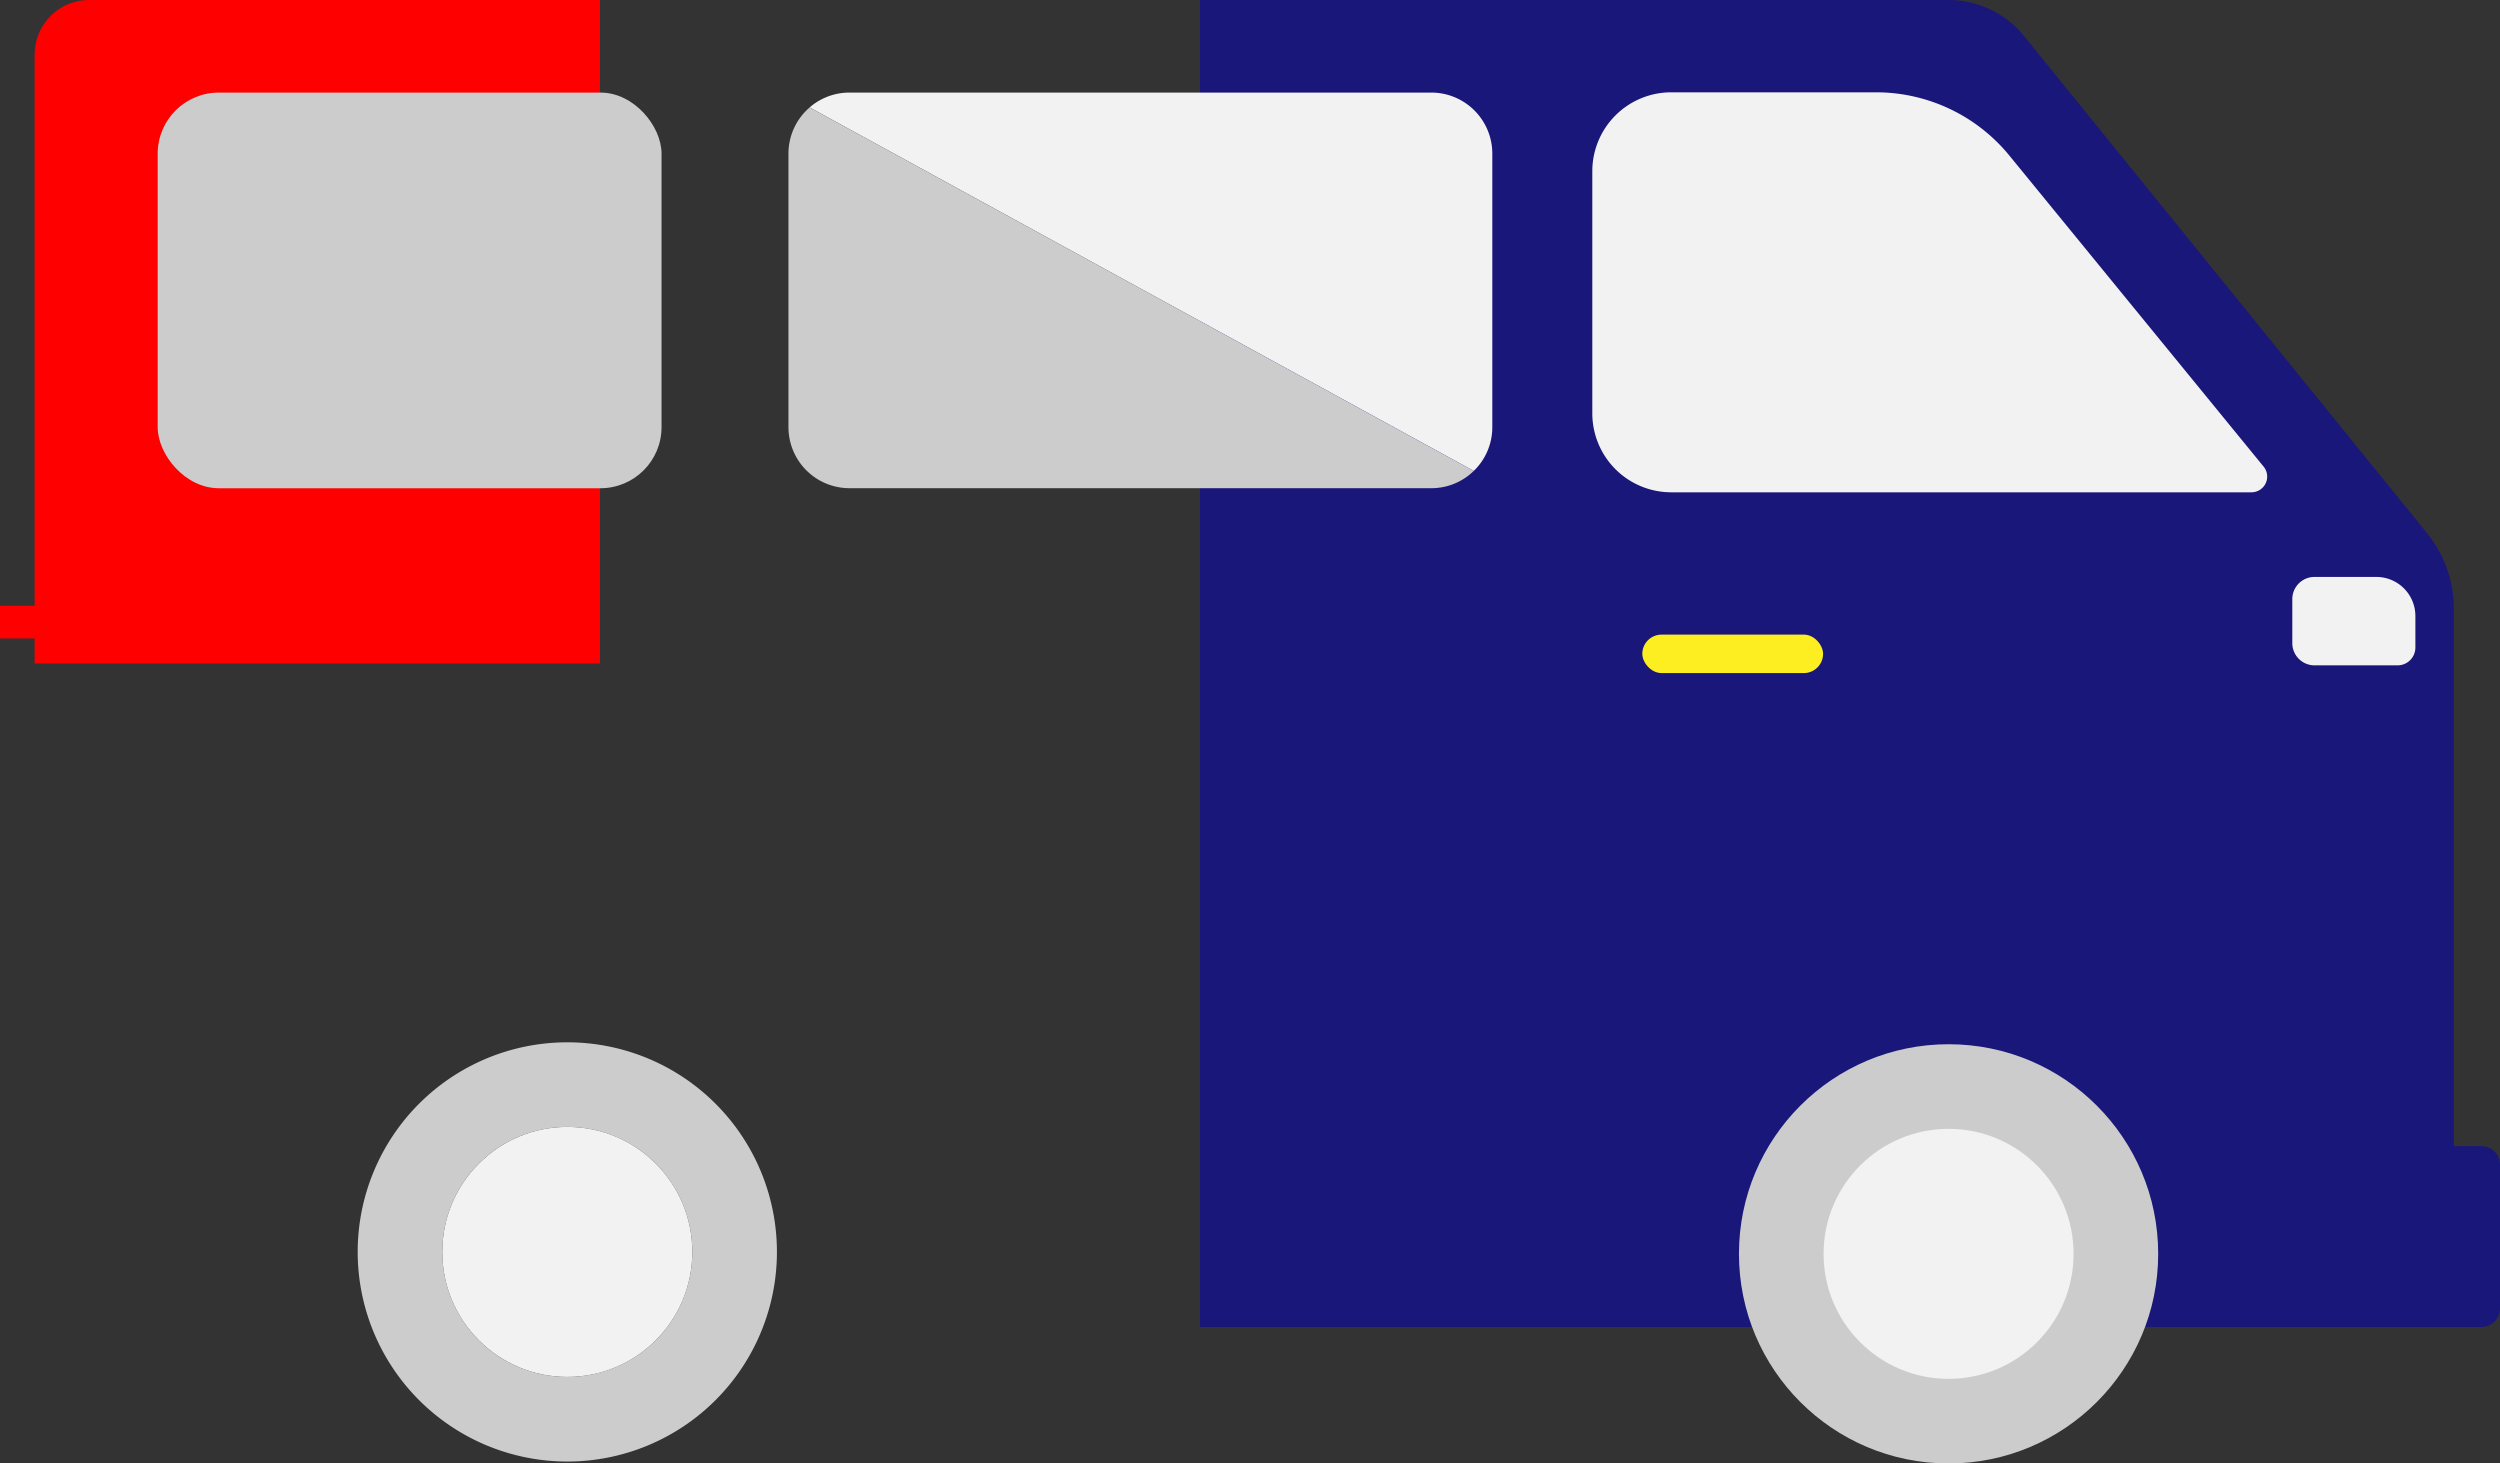 <svg xmlns="http://www.w3.org/2000/svg" viewBox="0 0 650 380.5" id="test"><rect x="0" y="0" width="650" height="380.5" fill="#333333" stroke="none"/><defs><style>


	.cls-1{fill:red;  transform:scale(0.5);}
	.cls-2{fill:#1a177a;}
	.cls-3{fill:#f2f2f2;}
	.cls-4{fill:#ccc;}
	.cls-5{fill:#fcee21;}

	#Layer_2{transform:translateX(100px)}




</style>







</defs><title>Asset 1</title><g id="Layer_2" data-name="Layer 2"><g id="Layer_1-2" data-name="Layer 1"><path class="cls-1" d="M46.43,0A28.43,28.43,0,0,0,18,28.43V315H0v17H18v13H312V0Z"/><path class="cls-2" d="M650,302.8v37.4a4.8,4.8,0,0,1-4.8,4.8H312V0H506.65a25.22,25.22,0,0,1,19.57,9.33L631,138.59a31.2,31.2,0,0,1,7,19.64V298h7.2A4.8,4.8,0,0,1,650,302.8Z"/><path class="cls-3" d="M585.39,128H434.53A20.53,20.53,0,0,1,414,107.47V44.53A20.53,20.53,0,0,1,434.53,24h53.23a44.78,44.78,0,0,1,34.68,16.45l66.11,80.88A4.09,4.09,0,0,1,585.39,128Z"/><path class="cls-3" d="M388,39.94v71.12a15.78,15.78,0,0,1-4.82,11.38L210.5,27.93a15.81,15.81,0,0,1,10.38-3.86H372.12A15.87,15.87,0,0,1,388,39.94Z"/><rect class="cls-4" x="41" y="24.07" width="131" height="102.87" rx="15.88" ry="15.88"/><path class="cls-4" d="M383.18,122.44a15.75,15.75,0,0,1-11.06,4.49H220.88A15.87,15.87,0,0,1,205,111.06V39.94a15.82,15.82,0,0,1,5.5-12Z"/><rect class="cls-5" id="test" x="427" y="165" width="47" height="10" rx="5" ry="5"/><path class="cls-4" d="M147.5,271A54.5,54.5,0,1,0,202,325.5,54.5,54.5,0,0,0,147.5,271Zm0,87A32.5,32.5,0,1,1,180,325.5,32.5,32.5,0,0,1,147.5,358Z"/><circle class="cls-3" cx="147.5" cy="325.5" r="32.5"/><circle class="cls-4" cx="506.63" cy="326" r="54.5"/><circle class="cls-3" cx="506.63" cy="326" r="32.5"/><path class="cls-3" d="M601.77,150h16.07A10.16,10.16,0,0,1,628,160.16v8.2a4.63,4.63,0,0,1-4.63,4.63h-21.6a5.77,5.77,0,0,1-5.77-5.77V155.77A5.77,5.77,0,0,1,601.77,150Z"/></g></g></svg>